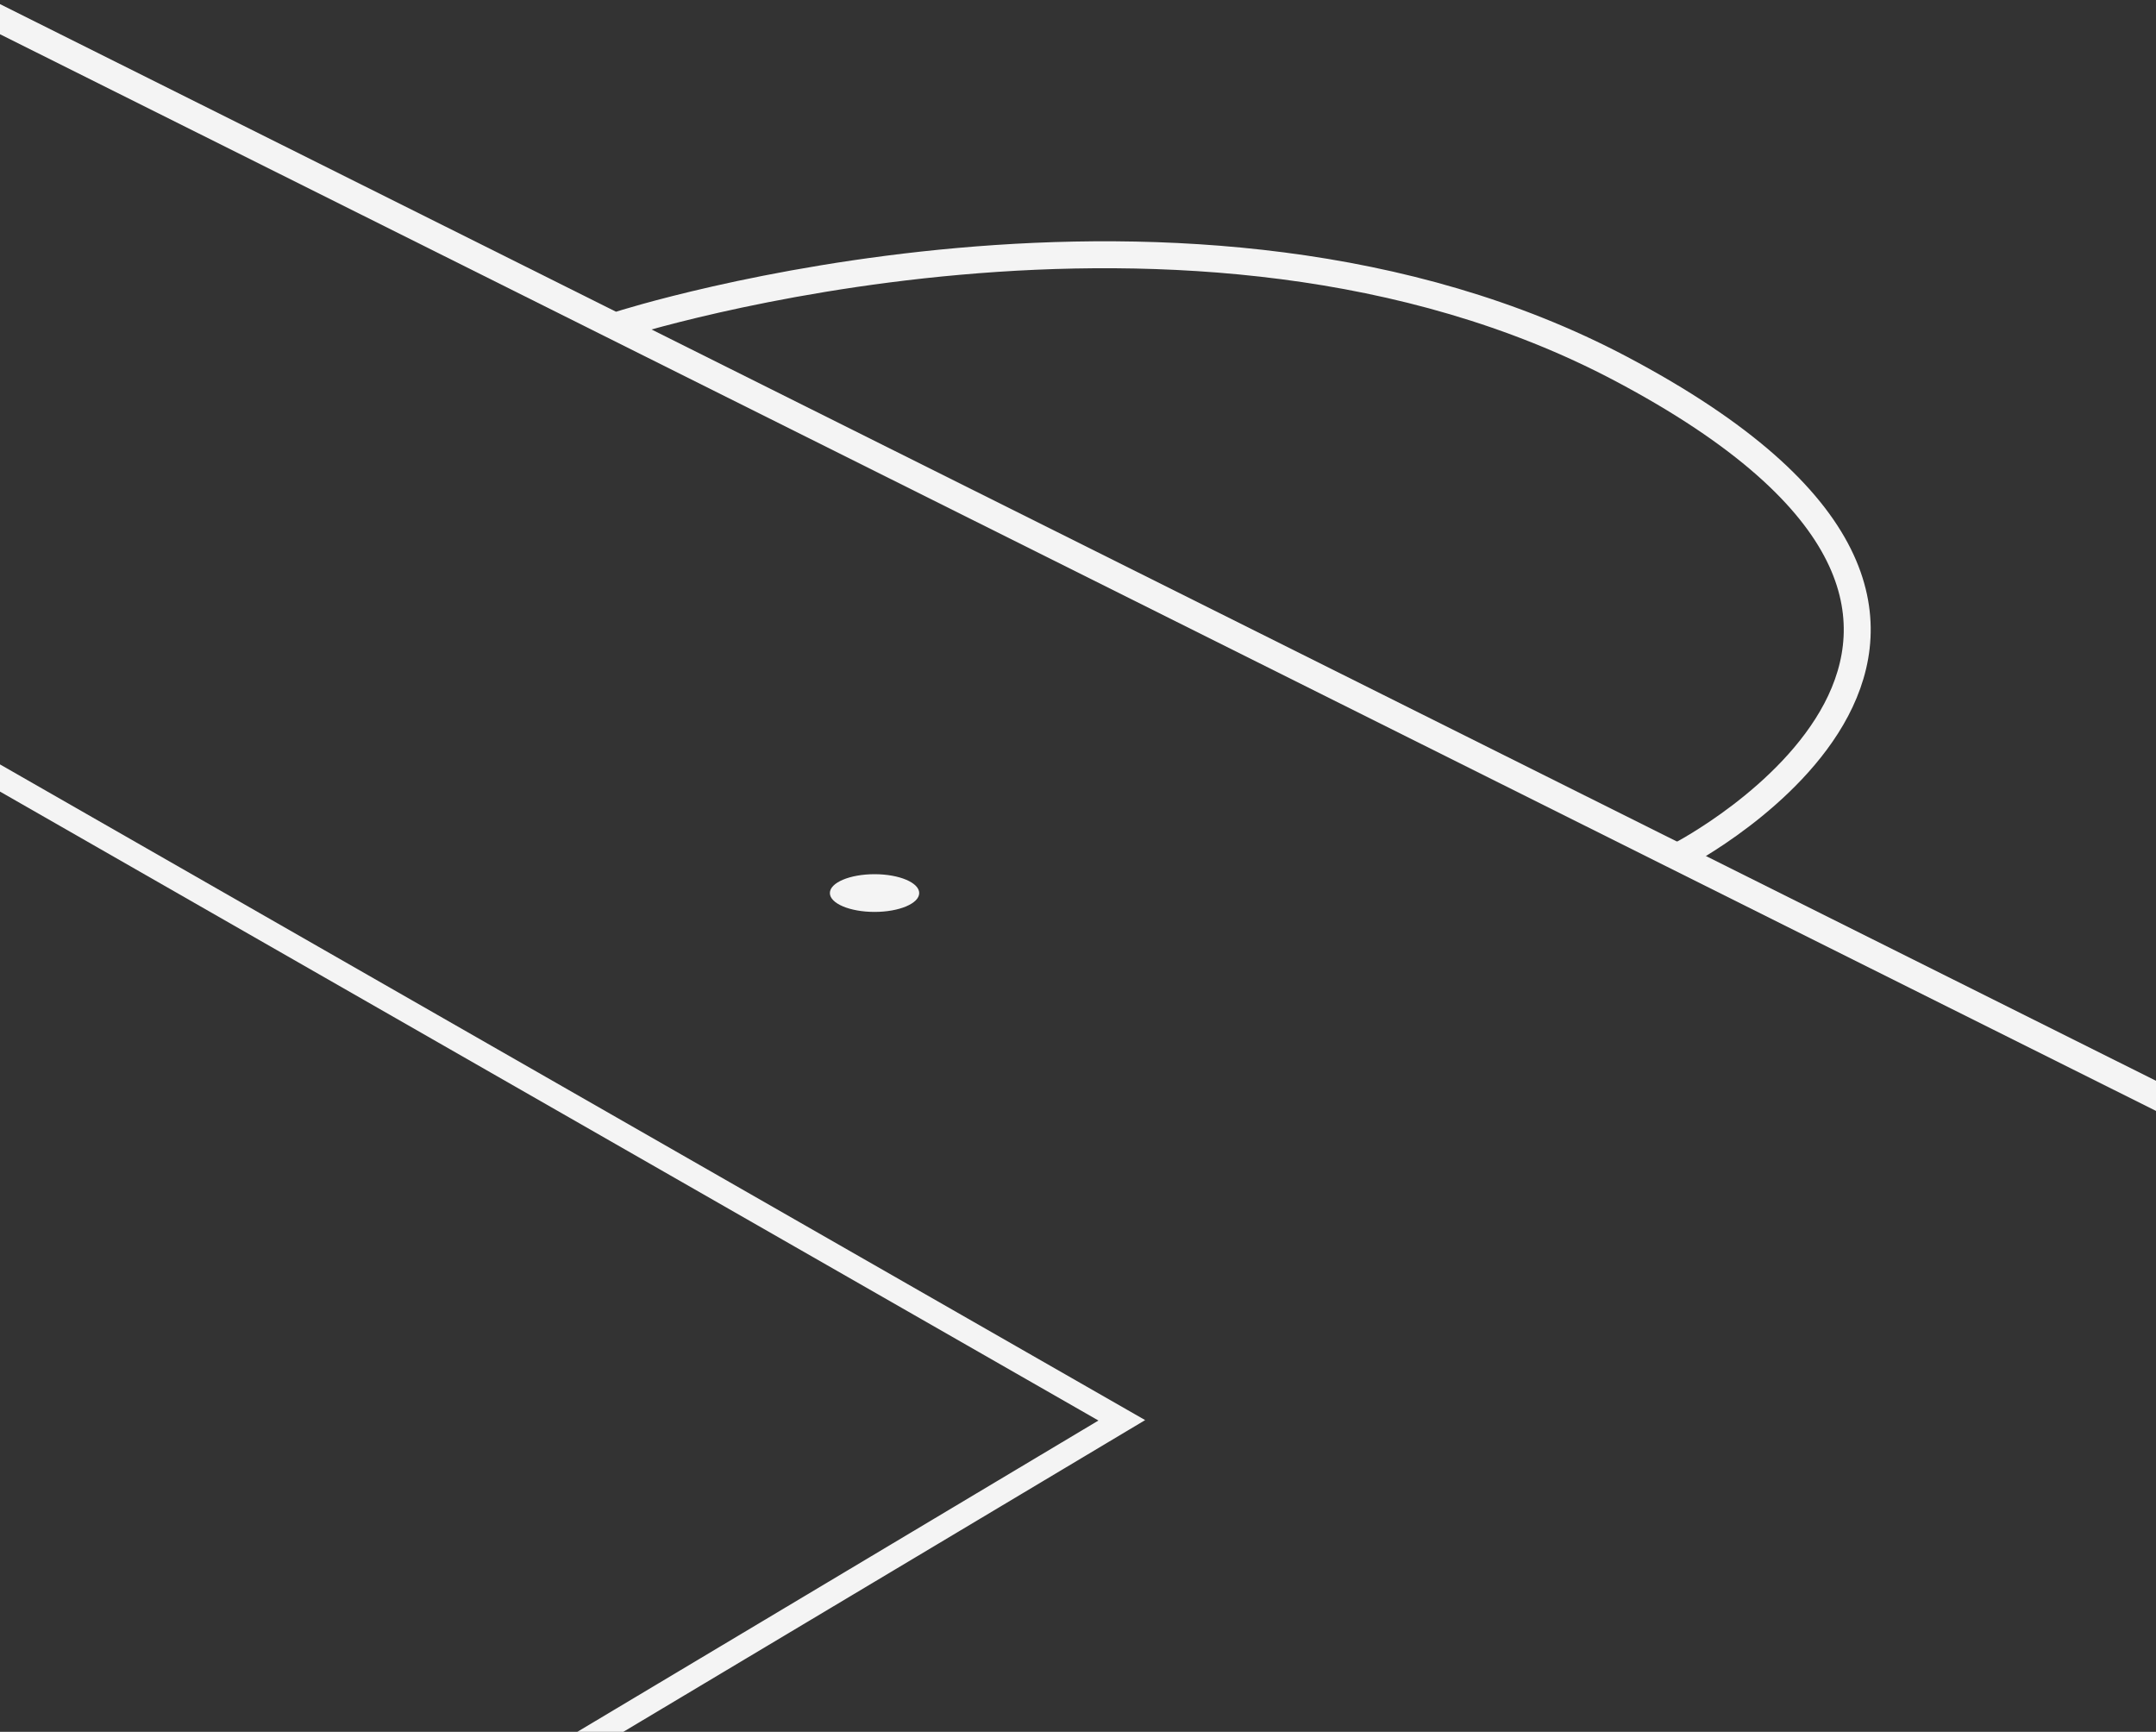 <?xml version="1.0" encoding="utf-8"?>
<!-- Generator: Adobe Illustrator 17.0.0, SVG Export Plug-In . SVG Version: 6.00 Build 0)  -->
<!DOCTYPE svg PUBLIC "-//W3C//DTD SVG 1.1 Basic//EN" "http://www.w3.org/Graphics/SVG/1.1/DTD/svg11-basic.dtd">
<svg version="1.1" baseProfile="basic" id="Layer_1"
	 xmlns="http://www.w3.org/2000/svg" xmlns:xlink="http://www.w3.org/1999/xlink" x="0px" y="0px" width="640px" height="514px"
	 viewBox="0 0 640 514" xml:space="preserve">
<rect x="0" y="0" width="640" height="514" fill="#333333" stroke="none"/>
<style type="text/css">
	.st108{fill:none;stroke:#f4f4f4;stroke-width:7;stroke-miterlimit:10;}
	.st109{fill:none;stroke:#f4f4f4;stroke-width:8;stroke-miterlimit:10;}
	.st110{fill:#f4f4f4;}
	.st111{fill:none;}
</style>
<g class="st107">
	<polyline class="st108" points="-111,167.361 333,421.541 119,549.361 	"/>
	<polyline class="st108" points="946,476.43 946,476.43 95.553,720.541 	"/>
	<line class="st109" x1="-241" y1="-114.639" x2="944.488" y2="477.269"/>
	<ellipse class="st110" cx="259.604" cy="265.054" rx="13.259" ry="5.598"/>
	<path class="st109" d="M184.108,96.327c0,0,169.189-54.365,296.892,13.034c146.967,77.566,17.931,144.378,17.931,144.378"/>
</g>
<rect x="0" y="-575.67" class="st111" width="640" height="1090"/>
</svg>
